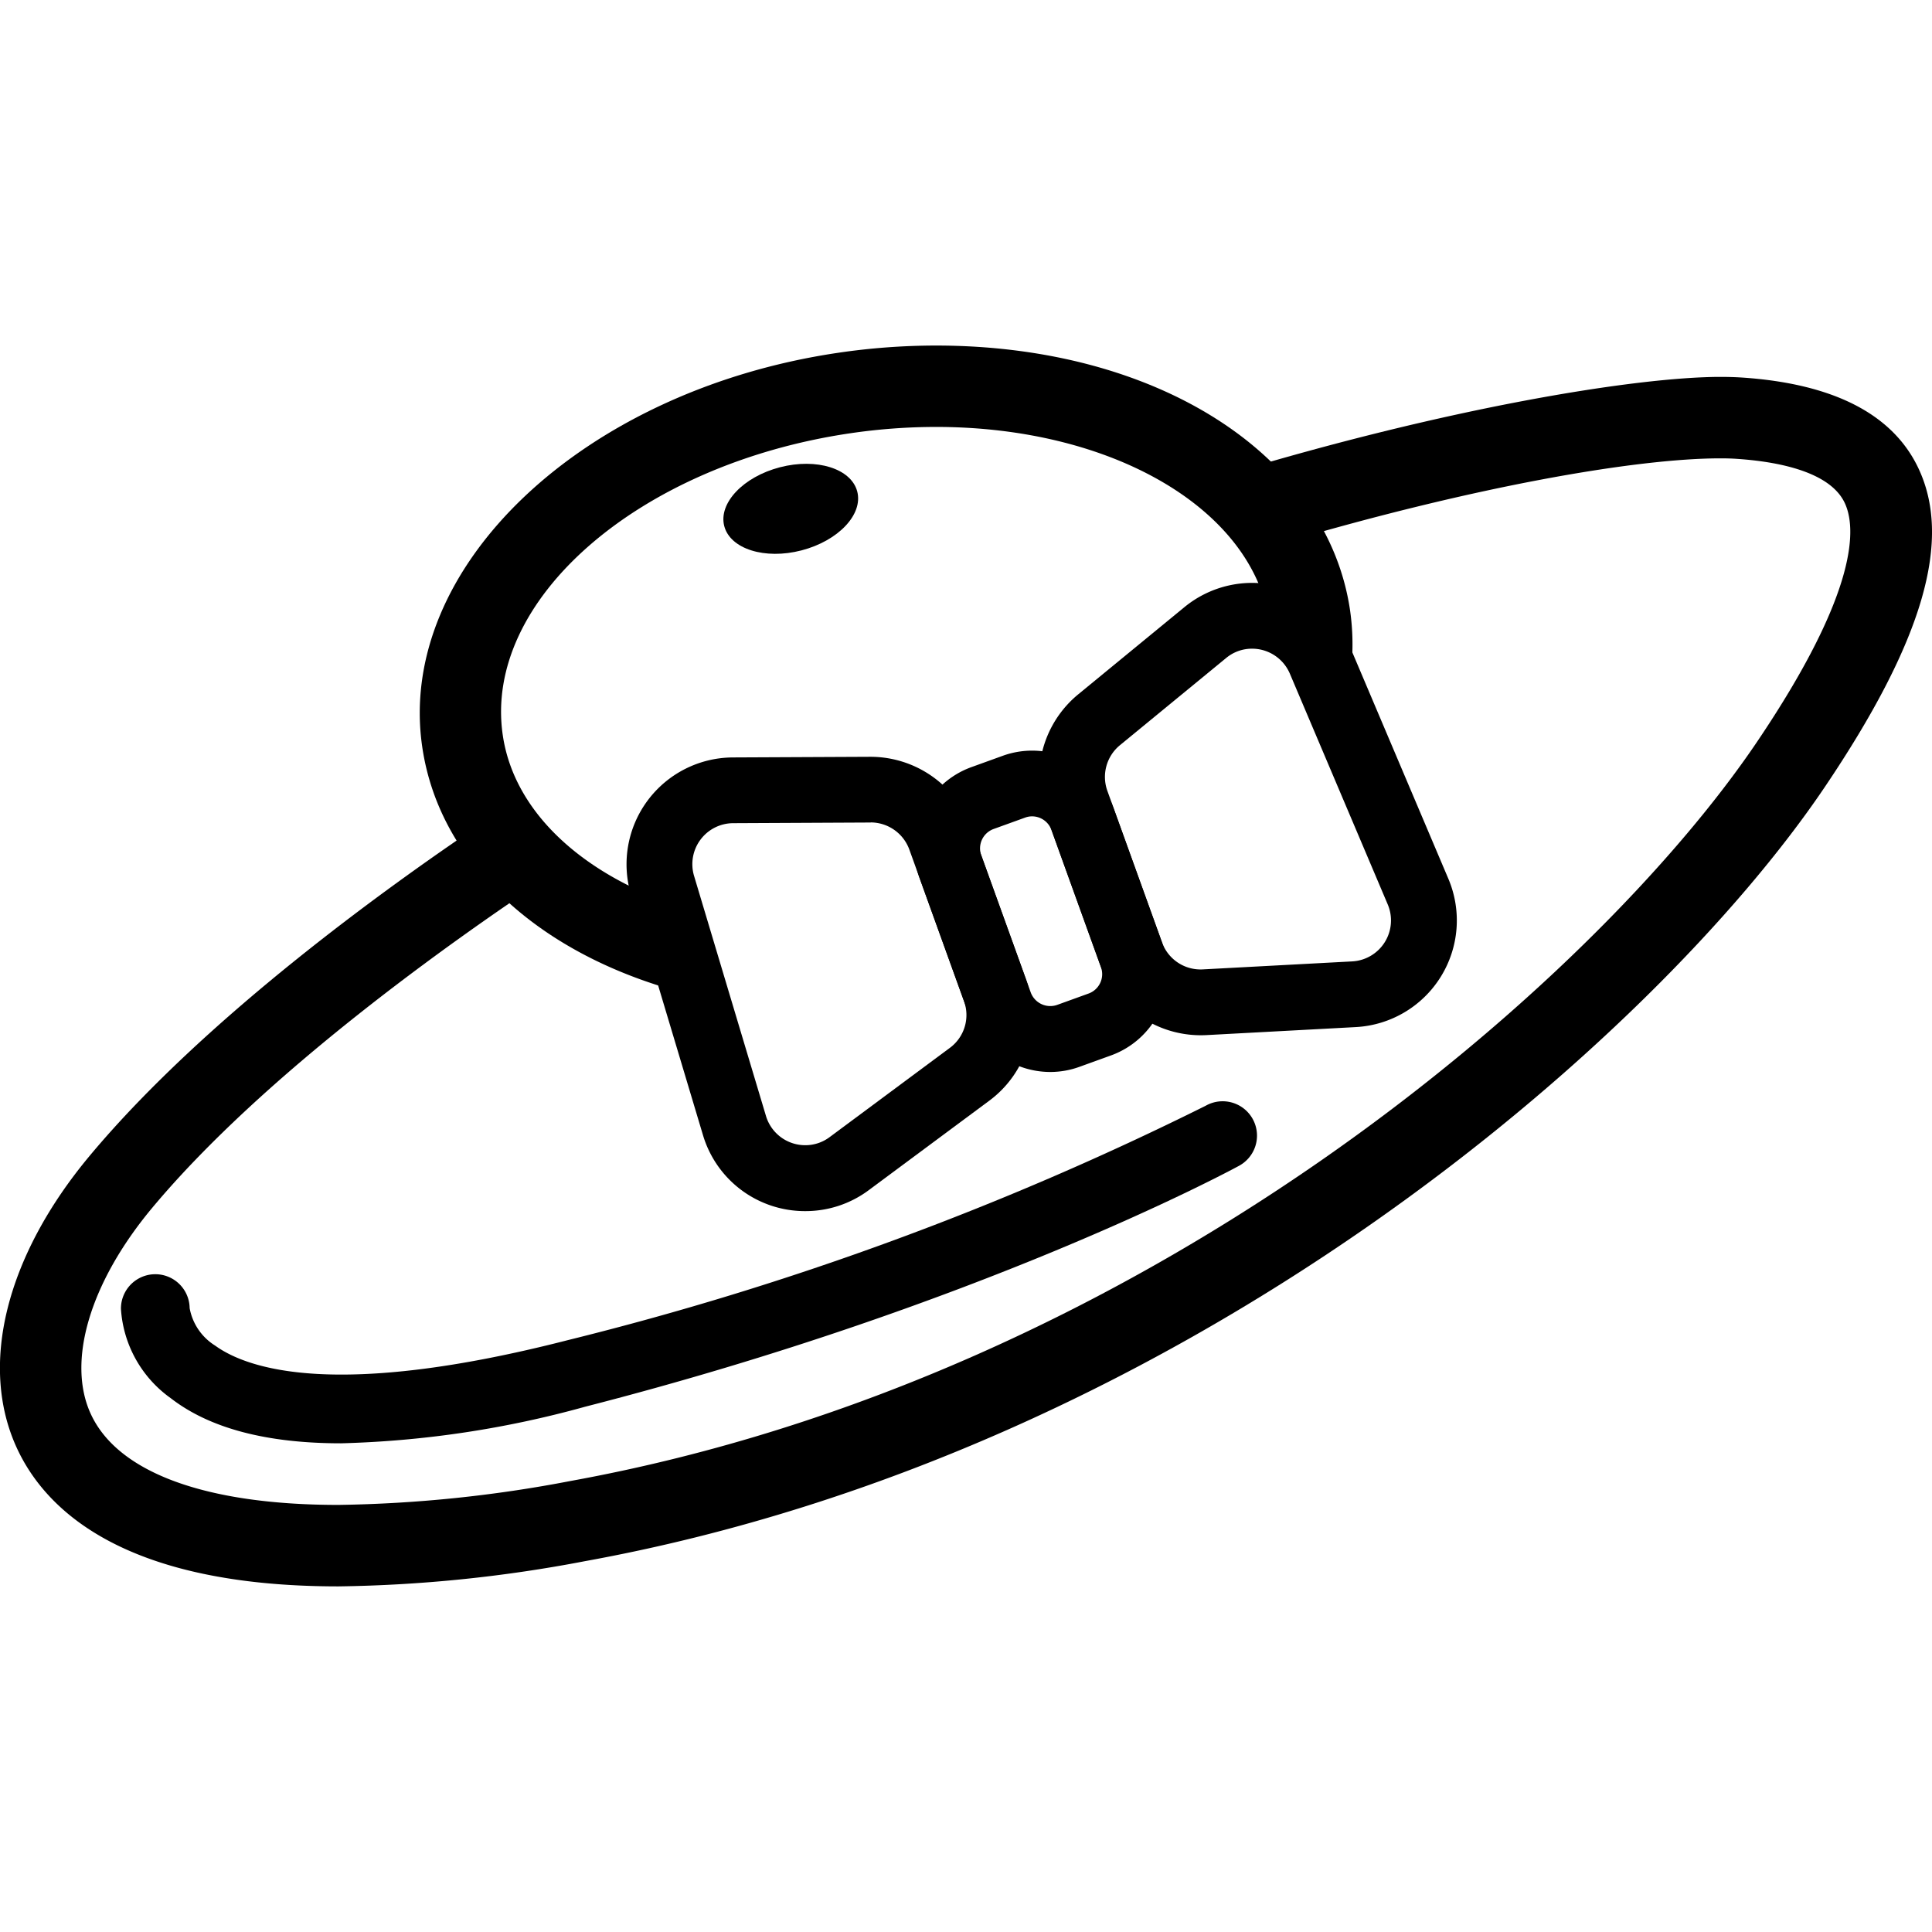 <!DOCTYPE svg PUBLIC "-//W3C//DTD SVG 1.1//EN" "http://www.w3.org/Graphics/SVG/1.1/DTD/svg11.dtd">
<!-- Uploaded to: SVG Repo, www.svgrepo.com, Transformed by: SVG Repo Mixer Tools -->
<svg width="800px" height="800px" viewBox="0 -15.09 84.37 84.37" xmlns="http://www.w3.org/2000/svg" fill="#000000">
<g id="SVGRepo_bgCarrier" stroke-width="0"/>
<g id="SVGRepo_tracerCarrier" stroke-linecap="round" stroke-linejoin="round"/>
<g id="SVGRepo_iconCarrier"> <g id="Group_10" data-name="Group 10" transform="translate(-174.843 -348.001)"> <path id="Path_36" data-name="Path 36" d="M258.586,353.29c-1.132-2.315-3.708-3.624-7.657-3.891-.29-.019-.61-.029-.952-.029-3.628,0-11.889,1.325-21.672,4.3a11.03,11.03,0,0,1,2.583,2.943c8.268-2.438,15.378-3.686,19.089-3.686.262,0,.5.007.713.022,1.779.12,4.039.548,4.7,1.9.509,1.041.689,3.785-3.821,10.463-7.075,10.476-26.715,27.717-51.82,32.275a57.805,57.805,0,0,1-10.126,1.043c-5.776,0-9.613-1.4-10.805-3.949-1.077-2.3-.054-5.755,2.667-9.018,4.925-5.9,13.262-11.77,17.143-14.347a11.013,11.013,0,0,1-2.366-2.7c-4.18,2.79-12.4,8.654-17.506,14.772-3.67,4.4-4.85,9.185-3.158,12.8,1.281,2.735,4.754,6,14.025,6h0a61.291,61.291,0,0,0,10.759-1.1c26.187-4.754,46.72-22.808,54.132-33.783C258.839,360.9,260.132,356.452,258.586,353.29Z" fill="#000000"/> <g id="Group_8" data-name="Group 8"> <path id="Path_37" data-name="Path 37" d="M210.016,385.8a4.644,4.644,0,0,1-4.477-3.328l-3.14-10.484a4.665,4.665,0,0,1,4.446-6l6-.028a4.684,4.684,0,0,1,4.41,3.082l2.386,6.617a4.638,4.638,0,0,1-1.607,5.327l-5.247,3.895A4.619,4.619,0,0,1,210.016,385.8Zm2.852-16.97-6.009.029a1.79,1.79,0,0,0-1.707,2.3l3.14,10.484a1.79,1.79,0,0,0,1.724,1.279,1.766,1.766,0,0,0,1.059-.355l5.247-3.895a1.782,1.782,0,0,0,.617-2.046l-2.386-6.616A1.8,1.8,0,0,0,212.868,368.826Z" fill="#000000"/> <path id="Path_38" data-name="Path 38" d="M227.271,378.12h0a4.677,4.677,0,0,1-4.386-3.082l-2.386-6.617a4.672,4.672,0,0,1,1.428-5.187l4.638-3.808a4.663,4.663,0,0,1,7.254,1.784l4.273,10.075a4.664,4.664,0,0,1-4.045,6.479l-6.525.35C227.438,378.118,227.354,378.12,227.271,378.12Zm2.245-16.881a1.763,1.763,0,0,0-1.129.408l-4.638,3.808a1.793,1.793,0,0,0-.548,1.991l2.386,6.617a1.789,1.789,0,0,0,1.781,1.181l6.525-.349a1.791,1.791,0,0,0,1.552-2.488l-4.273-10.075A1.793,1.793,0,0,0,229.516,361.239Z" fill="#000000"/> <path id="Path_39" data-name="Path 39" d="M220.708,379.724a3.781,3.781,0,0,1-3.55-2.489l-2.165-6a3.775,3.775,0,0,1,2.266-4.822l1.383-.5a3.772,3.772,0,0,1,4.822,2.267l2.165,6A3.775,3.775,0,0,1,223.363,379l-1.383.5A3.737,3.737,0,0,1,220.708,379.724Zm-.794-11.163a.865.865,0,0,0-.3.053l-1.383.5a.9.9,0,0,0-.538,1.145l2.165,6a.91.91,0,0,0,1.144.538l1.383-.5a.9.9,0,0,0,.538-1.145l-2.165-6A.9.9,0,0,0,219.914,368.561Z" fill="#000000"/> </g> <g id="Group_9" data-name="Group 9"> <path id="Path_40" data-name="Path 40" d="M204,372.316c-3.979-1.455-6.728-4.088-7.2-7.294-.873-5.908,5.927-11.824,15.158-13.188a25.89,25.89,0,0,1,3.76-.279c7.611,0,13.674,3.493,14.53,8.333a3.208,3.208,0,0,1,2.25,1.883l.97,2.286a10.514,10.514,0,0,0,.331-4.5c-1.005-6.8-8.44-11.556-18.081-11.556a29.336,29.336,0,0,0-4.279.317c-11.17,1.65-19.315,9.377-18.155,17.224.778,5.269,5.413,9.3,11.941,10.859Z" fill="#000000"/> <path id="Path_41" data-name="Path 41" d="M218.29,376.14c.013.036.019.075.031.112l.009,0Z" fill="#000000"/> </g> <path id="Path_42" data-name="Path 42" d="M189.738,395.94c-3.258,0-5.746-.657-7.442-1.973a5.189,5.189,0,0,1-2.171-3.892,1.5,1.5,0,0,1,3-.038,2.437,2.437,0,0,0,1.11,1.634c1.414,1.025,5.3,2.357,15.414-.239A135.321,135.321,0,0,0,227.493,381.2a1.5,1.5,0,1,1,1.429,2.637c-.455.247-11.357,6.1-28.529,10.506A44.061,44.061,0,0,1,189.738,395.94Z" fill="#000000"/> <path id="Path_43" data-name="Path 43" d="M206.471,355.885c.261,1,1.772,1.478,3.375,1.061s2.693-1.567,2.433-2.569-1.772-1.477-3.375-1.061S206.211,354.883,206.471,355.885Z" fill="#000000"/> </g> </g>
</svg>